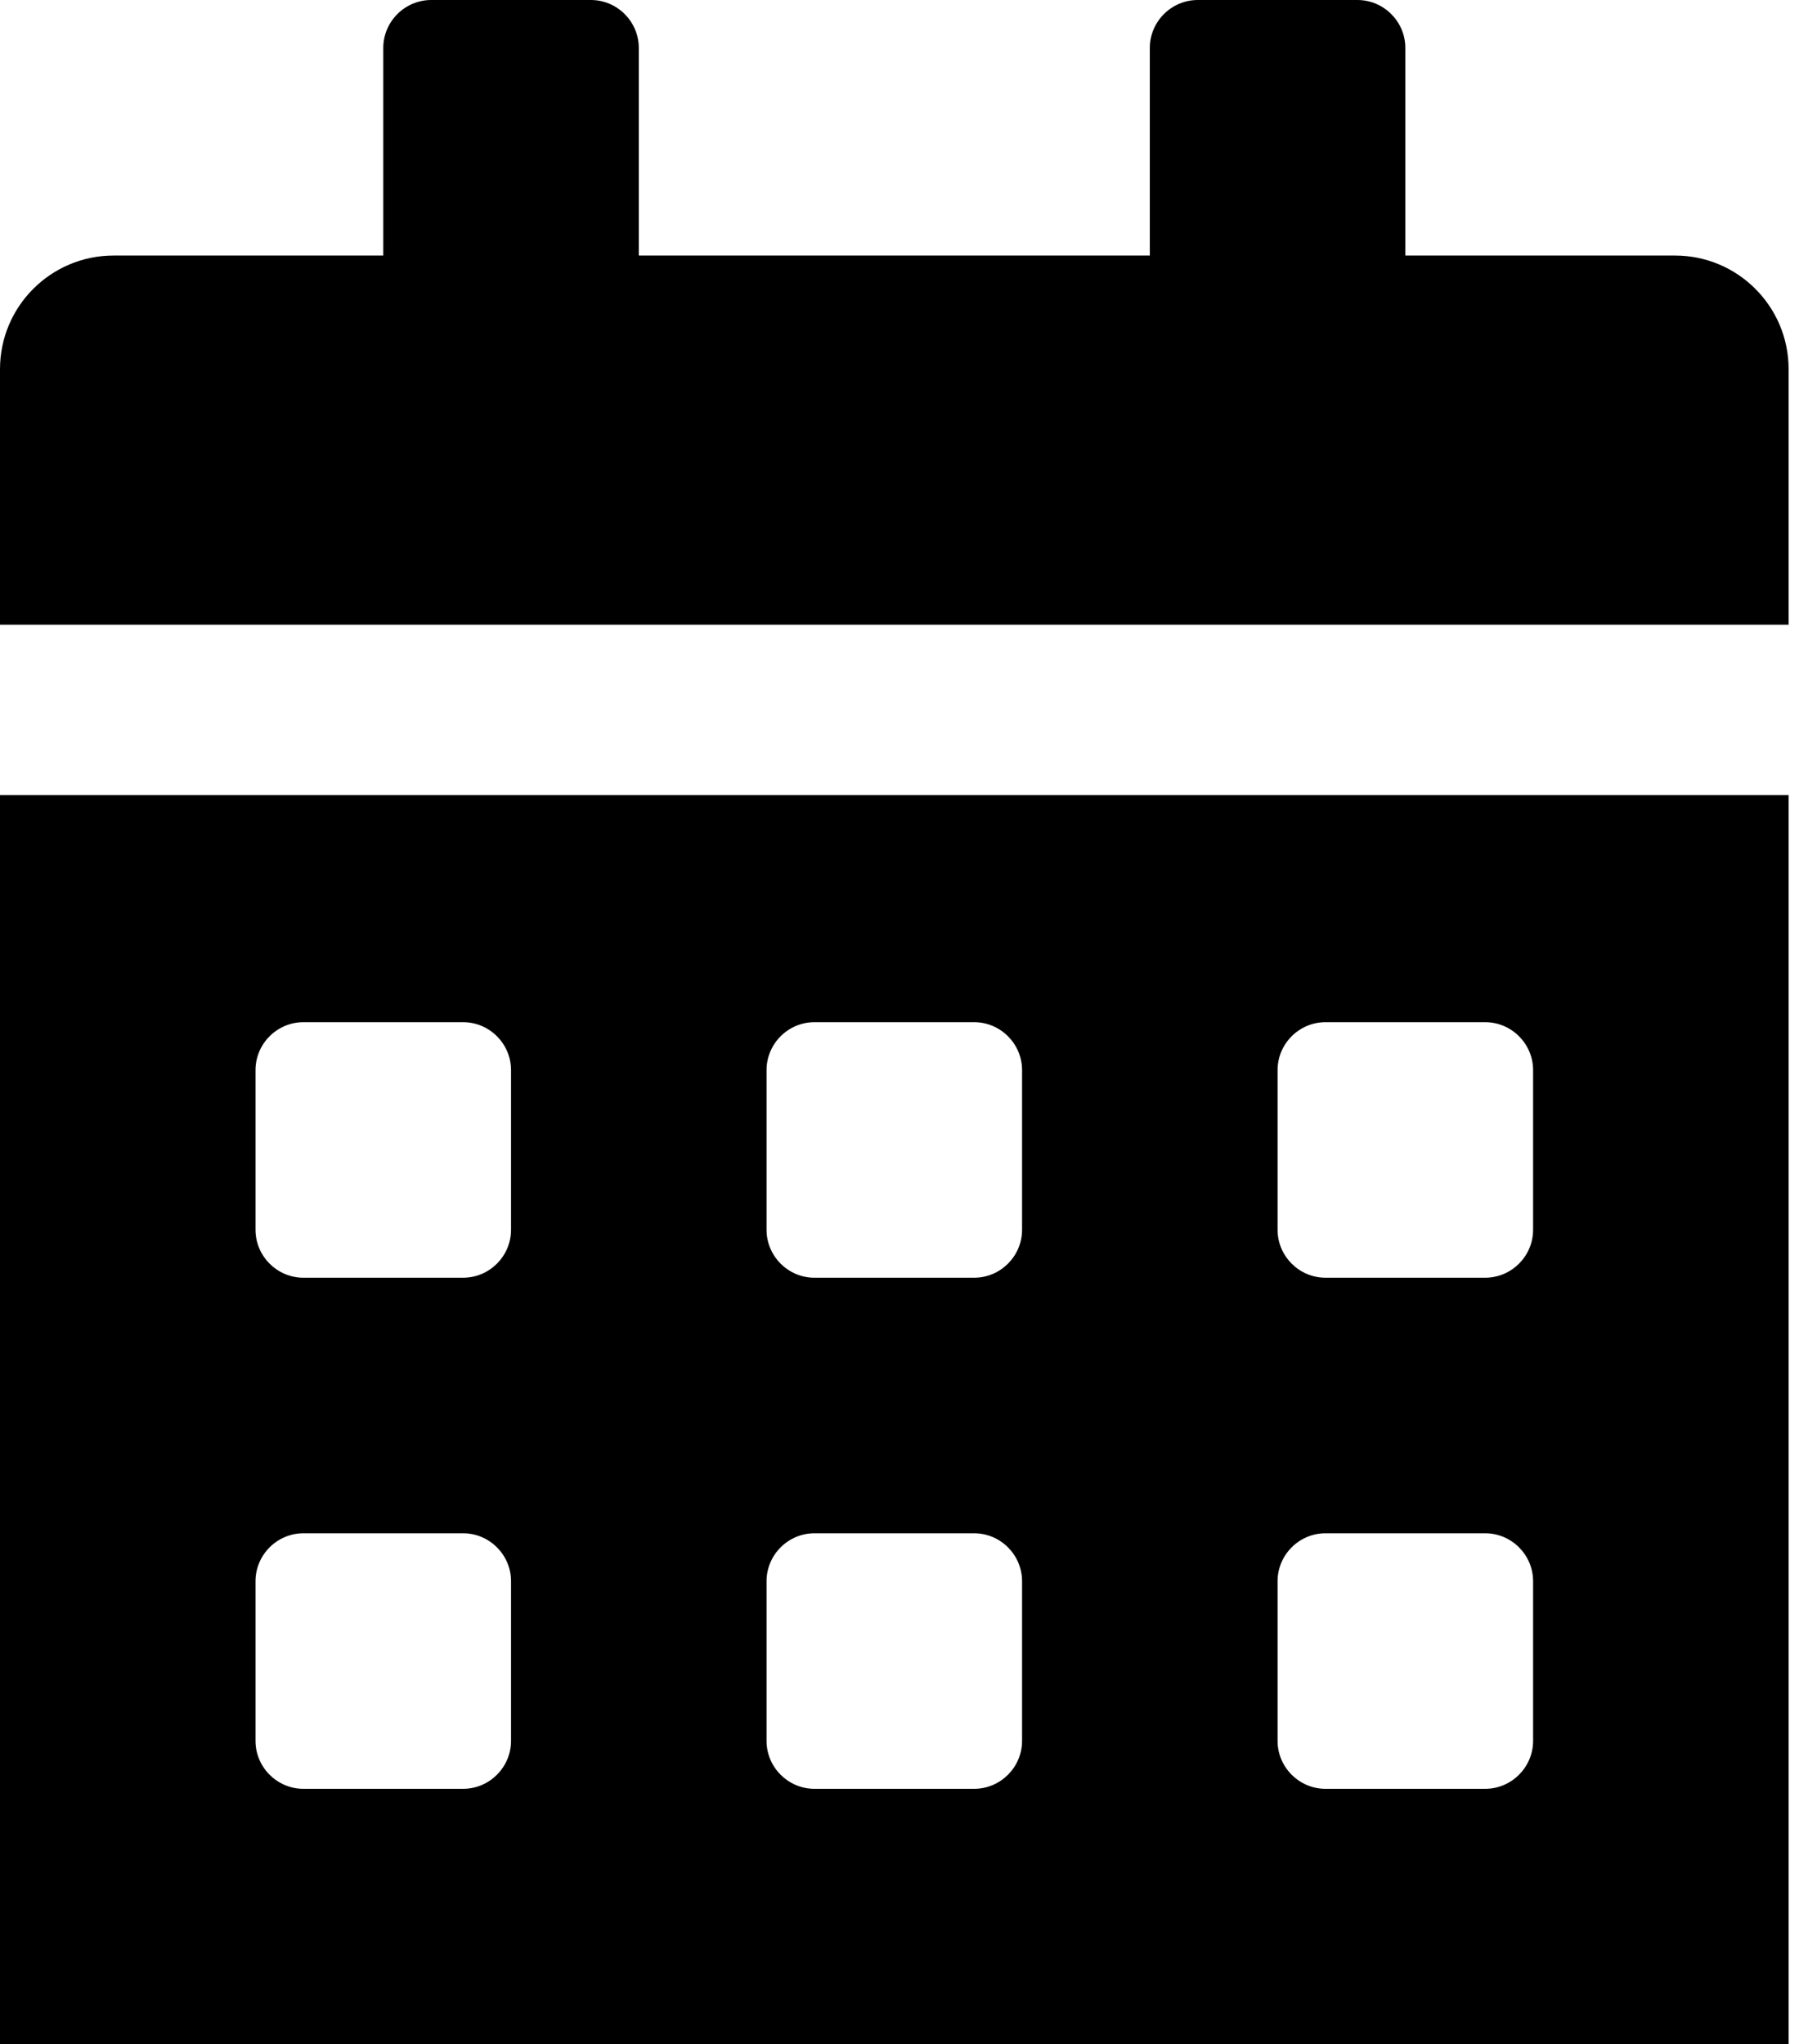 <svg width="16px" height="18px" viewBox="0 0 16 18" version="1.1" xmlns="http://www.w3.org/2000/svg" xmlns:xlink="http://www.w3.org/1999/xlink">
    <defs>
        <path d="M12,16.5 L12,14.25 C12,13.698 12.448,13.25 13,13.25 L15.375,13.25 L15.375,11.422 C15.375,11.19 15.565,11 15.797,11 L17.203,11 C17.435,11 17.625,11.19 17.625,11.422 L17.625,13.25 L22.125,13.25 L22.125,11.422 C22.125,11.19 22.315,11 22.547,11 L23.953,11 C24.185,11 24.375,11.19 24.375,11.422 L24.375,13.25 L26.75,13.25 C27.302,13.25 27.75,13.698 27.75,14.25 L27.75,16.5 L12,16.5 Z M27.75,18 L27.75,29 L12,29 L12,18 L27.75,18 Z M16.5,24.922 C16.5,24.69 16.31,24.5 16.078,24.5 L14.672,24.5 C14.44,24.5 14.25,24.69 14.25,24.922 L14.25,26.328 C14.25,26.56 14.44,26.75 14.672,26.75 L16.078,26.75 C16.31,26.75 16.5,26.56 16.5,26.328 L16.5,24.922 Z M16.5,20.422 C16.5,20.19 16.31,20 16.078,20 L14.672,20 C14.44,20 14.25,20.19 14.25,20.422 L14.25,21.828 C14.25,22.06 14.44,22.25 14.672,22.25 L16.078,22.25 C16.31,22.25 16.5,22.06 16.5,21.828 L16.5,20.422 Z M21,24.922 C21,24.69 20.81,24.5 20.578,24.5 L19.172,24.5 C18.94,24.5 18.75,24.69 18.75,24.922 L18.75,26.328 C18.75,26.56 18.94,26.75 19.172,26.75 L20.578,26.75 C20.81,26.75 21,26.56 21,26.328 L21,24.922 Z M21,20.422 C21,20.19 20.81,20 20.578,20 L19.172,20 C18.94,20 18.75,20.19 18.75,20.422 L18.75,21.828 C18.75,22.06 18.94,22.25 19.172,22.25 L20.578,22.25 C20.81,22.25 21,22.06 21,21.828 L21,20.422 Z M25.5,24.922 C25.5,24.69 25.31,24.5 25.078,24.5 L23.672,24.5 C23.44,24.5 23.25,24.69 23.25,24.922 L23.25,26.328 C23.25,26.56 23.44,26.75 23.672,26.75 L25.078,26.75 C25.31,26.75 25.5,26.56 25.5,26.328 L25.5,24.922 Z M25.5,20.422 C25.5,20.19 25.31,20 25.078,20 L23.672,20 C23.44,20 23.25,20.19 23.25,20.422 L23.25,21.828 C23.25,22.06 23.44,22.25 23.672,22.25 L25.078,22.25 C25.31,22.25 25.5,22.06 25.5,21.828 L25.5,20.422 Z" id="path-1"></path>
    </defs>
    <g id="Symbols" stroke="none" stroke-width="1" fill="none" fill-rule="evenodd">
        <g id="Icon/Kalender" transform="translate(-12, -11)">
            <mask id="mask-2" fill="white">
                <use xlink:href="#path-1"></use>
            </mask>
            <use id="Shape" fill="#000000" fill-rule="nonzero" xlink:href="#path-1"></use>
        </g>
    </g>
</svg>